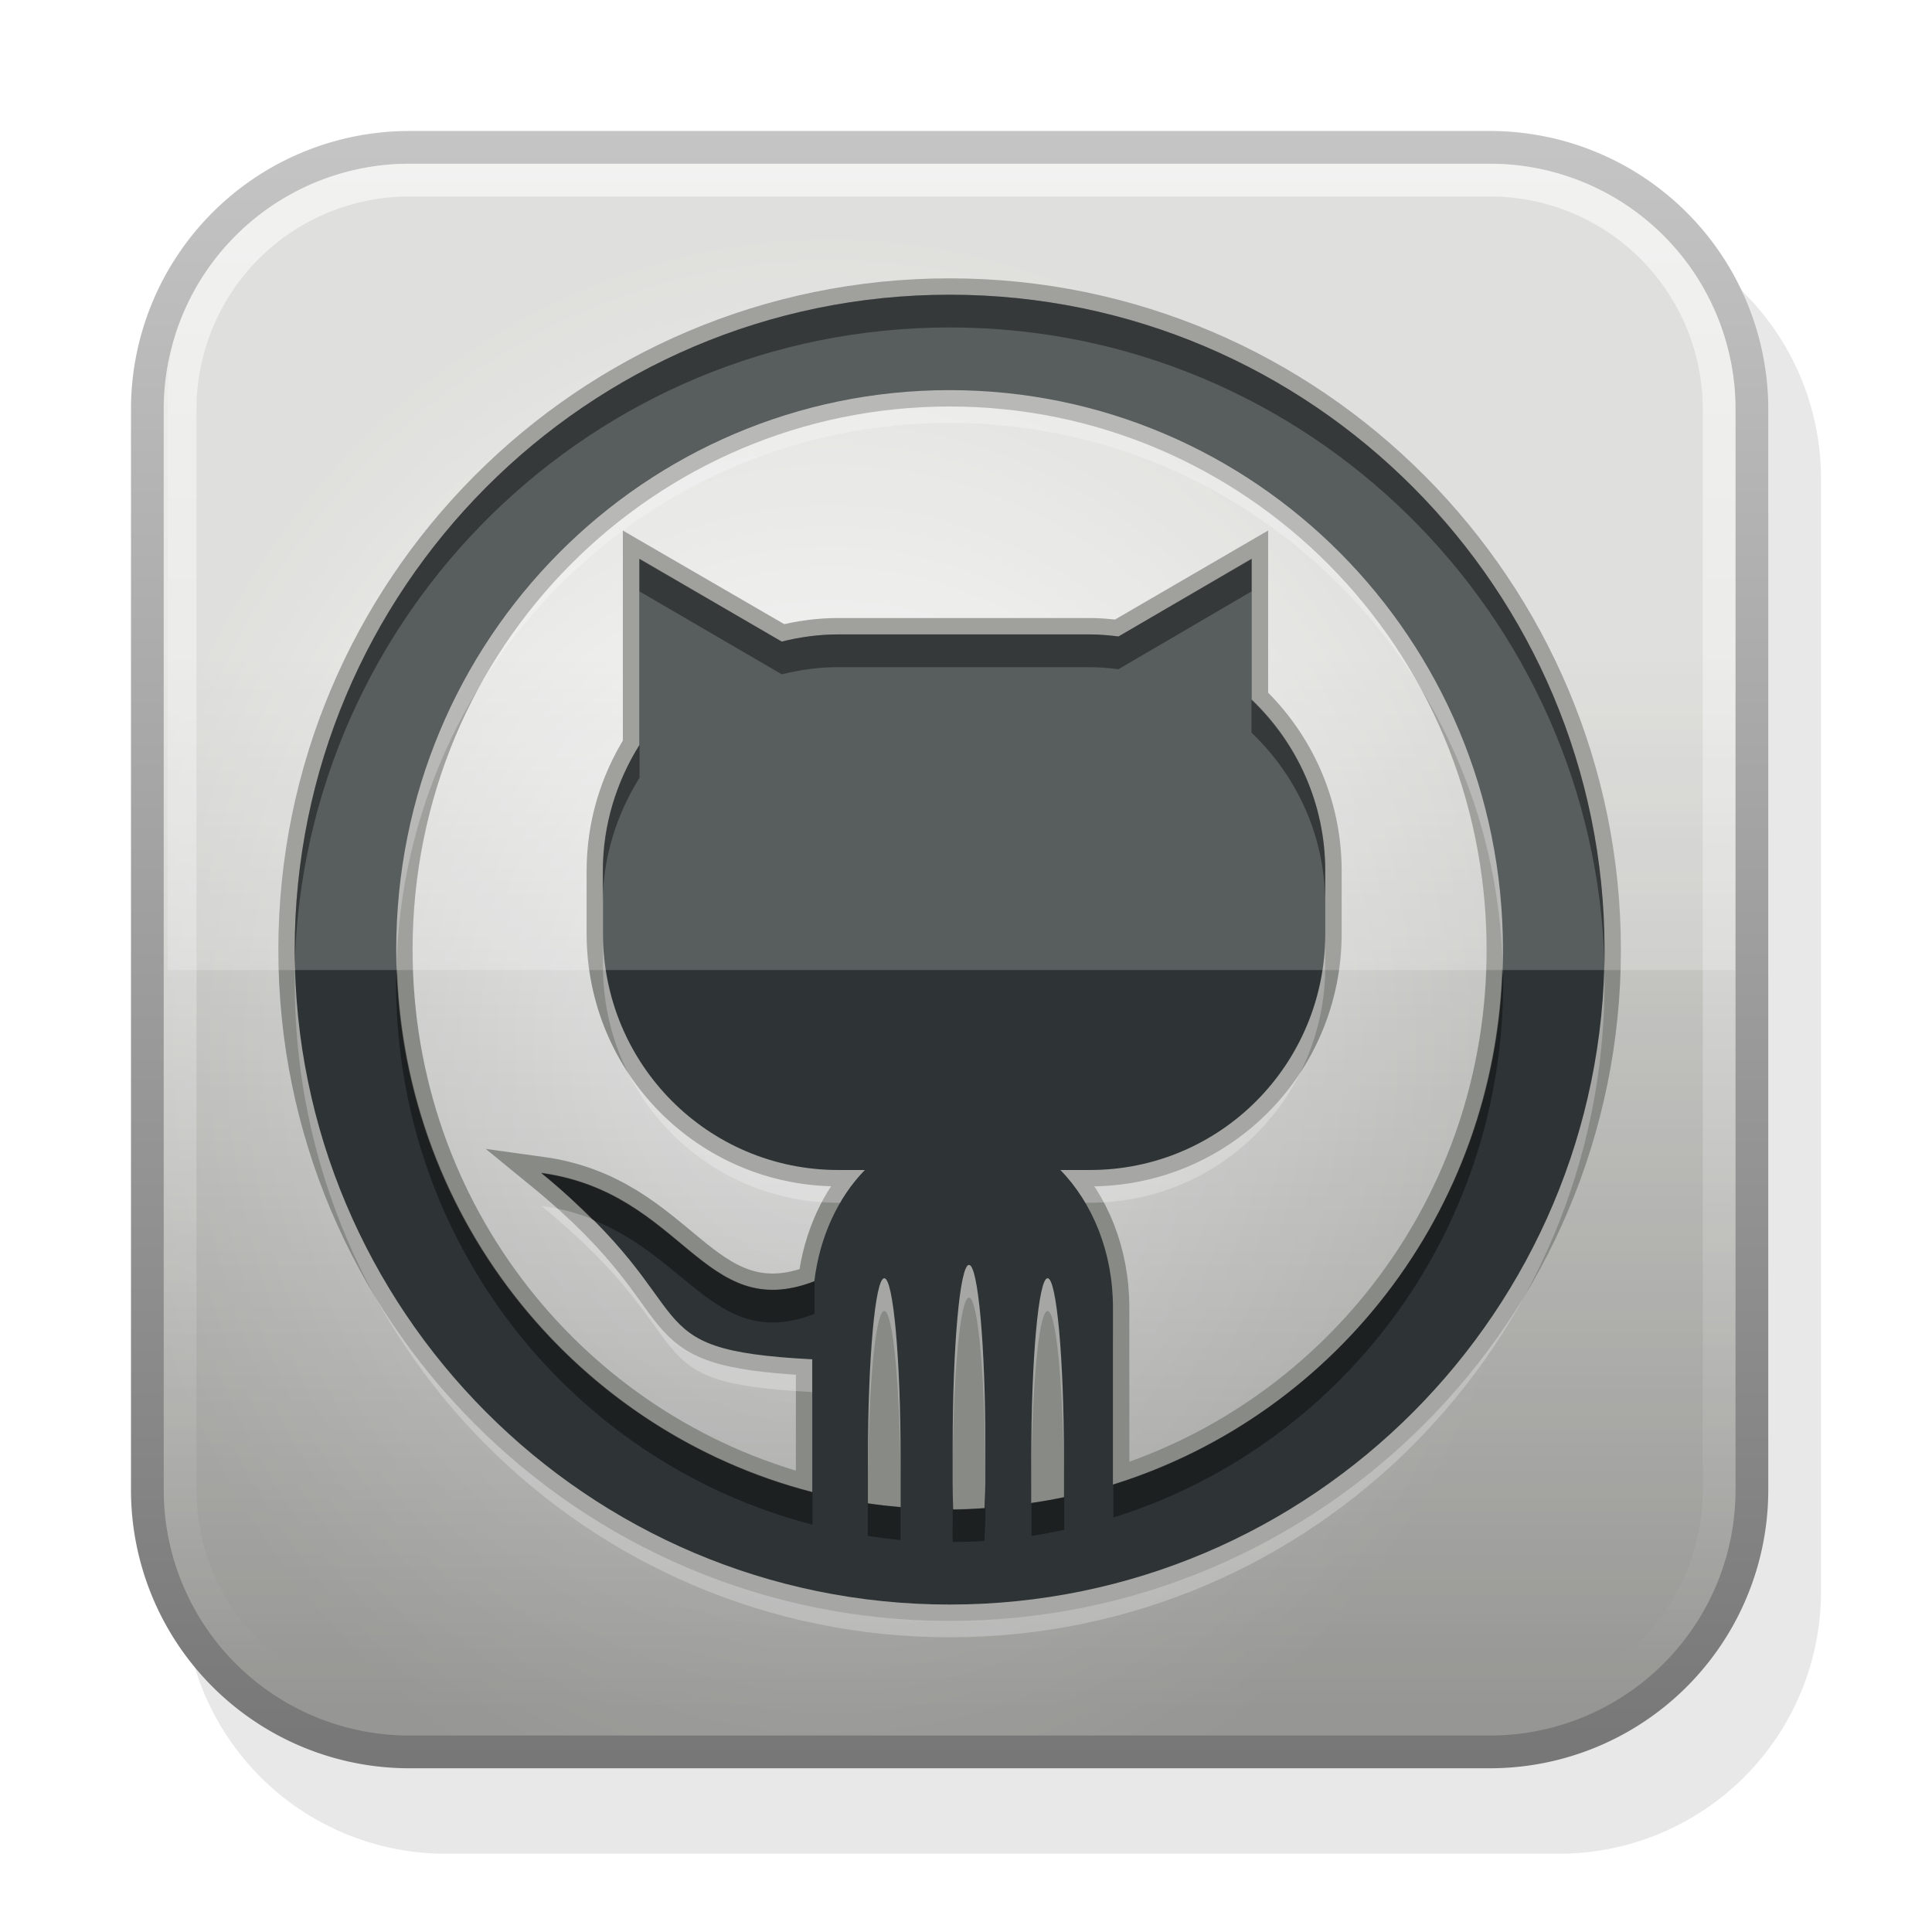 <?xml version="1.0" encoding="UTF-8"?>
<svg viewBox="0 0 59 59" preserveAspectRatio="xMidYMid meet" width="64" height="64" xmlns="http://www.w3.org/2000/svg">
 <defs>
  <filter id="g">
   <feGaussianBlur stdDeviation="1.413"/>
  </filter>
  <filter id="f">
   <feGaussianBlur stdDeviation=".2"/>
  </filter>
  <filter id="e"/>
  <linearGradient id="d" x2="0" y1="728.22" y2="774.39" gradientUnits="userSpaceOnUse">
   <stop stop-color="#fff" offset="0"/>
   <stop stop-color="#fff" stop-opacity="0" offset="1"/>
  </linearGradient>
  <linearGradient id="c" x2="0" y1="775.27" y2="743.2" gradientUnits="userSpaceOnUse">
   <stop offset="0"/>
   <stop stop-opacity="0" offset="1"/>
  </linearGradient>
  <linearGradient id="b" x2="0" y1="725.78" y2="778.28" gradientUnits="userSpaceOnUse">
   <stop stop-color="#c7c7c7" offset="0"/>
   <stop stop-color="#757575" offset="1"/>
  </linearGradient>
  <radialGradient id="a" cx="584.38" cy="755.22" r="25" gradientTransform="matrix(.88 0 0 1 70.538 0)" gradientUnits="userSpaceOnUse">
   <stop stop-color="#fff" offset="0"/>
   <stop stop-color="#d7d8d4" offset="1"/>
  </radialGradient>
 </defs>
 <g transform="translate(-559.43 -723.22)">
  <path d="m573.04 729.83h34a8 8 0 0 1 8 8v34a8 8 0 0 1 -8 8h-34a8 8 0 0 1 -8 -8v-34a8 8 0 0 1 8 -8" filter="url(#g)" opacity=".3"/>
  <path d="m571.93 727.72h33a8 8 0 0 1 8 8v33a8 8 0 0 1 -8 8h-33a8 8 0 0 1 -8 -8v-33a8 8 0 0 1 8 -8" fill="url(#a)"/>
  <path d="m571.93 727.72h33a8 8 0 0 1 8 8v33a8 8 0 0 1 -8 8h-33a8 8 0 0 1 -8 -8v-33a8 8 0 0 1 8 -8" fill="url(#c)" opacity=".3"/>
  <path d="m588.43 732.22c-11.092 0-20 9.031-20 20.008s8.908 19.992 20 19.992 20-9.016 20-19.992-8.908-20.008-20-20.008zm0 2.914c9.294 0 16.898 7.58 16.898 17.094 0 7.736-5.031 14.182-11.91 16.326v-5.405c0-1.684-0.619-3.189-1.606-4.199h0.904c3.979 0 7.186-3.223 7.186-7.223v-1.911c0-2.067-0.868-3.919-2.245-5.233v-4.293l-4.069 2.366c-0.287-0.035-0.576-0.063-0.873-0.063h-7.685c-0.599 0-1.175 0.082-1.73 0.219l-4.349-2.522v5.687c-0.694 1.111-1.107 2.425-1.107 3.839v1.911c0 4 3.207 7.223 7.186 7.223h0.811c-0.823 0.846-1.381 2.045-1.543 3.4-3.413 1.312-3.987-2.704-8.34-3.306 5.201 4.249 2.602 5.396 8.277 5.687v4.058c-7.282-1.877-12.705-8.528-12.705-16.561 0-9.514 7.604-17.094 16.898-17.094zm0.592 26.714c0.276 0 0.499 2.46 0.499 5.515v1.112c0 0.284-0.012 0.538-0.016 0.799-0.322 0.021-0.639 0.045-0.966 0.047-0.01-0.276-0.016-0.545-0.016-0.846v-1.112c0-3.055 0.222-5.515 0.499-5.515zm-2.588 0.407c0.276 0 0.499 2.46 0.499 5.515v1.097c0 0.134 2e-3 0.253 0 0.376-0.335-0.029-0.668-0.061-0.998-0.11-9.6e-4 -0.089 0-0.172 0-0.266v-1.097c0-3.055 0.222-5.515 0.499-5.515zm4.988 0c0.276 0 0.499 2.46 0.499 5.515v1.097c0 0.028 1.5e-4 0.051 0 0.078-0.33 0.07-0.661 0.122-0.998 0.172-9.5e-4 -0.084 0-0.162 0-0.251v-1.097c0-3.055 0.222-5.515 0.499-5.515z" fill="#2e3436" stroke="#888a85"/>
  <path d="m588.43 733.22c-11.092 0-20 9.031-20 20.008s8.908 19.992 20 19.992 20-9.016 20-19.992-8.908-20.008-20-20.008zm0 2.914c9.294 0 16.898 7.58 16.898 17.094 0 7.736-5.031 14.182-11.91 16.326v-5.405c0-1.684-0.619-3.189-1.606-4.199h0.904c3.979 0 7.186-3.223 7.186-7.223v-1.911c0-2.067-0.868-3.919-2.245-5.233v-4.293l-4.069 2.366c-0.287-0.035-0.576-0.063-0.873-0.063h-7.685c-0.599 0-1.175 0.082-1.73 0.219l-4.349-2.522v5.687c-0.694 1.111-1.107 2.425-1.107 3.839v1.911c0 4 3.207 7.223 7.186 7.223h0.811c-0.823 0.846-1.381 2.045-1.543 3.4-3.413 1.312-3.987-2.704-8.34-3.306 5.201 4.249 2.602 5.396 8.277 5.687v4.058c-7.282-1.877-12.705-8.528-12.705-16.561 0-9.514 7.604-17.094 16.898-17.094zm0.592 26.714c0.276 0 0.499 2.46 0.499 5.515v1.112c0 0.284-0.012 0.538-0.016 0.799-0.322 0.021-0.639 0.045-0.966 0.047-0.01-0.276-0.016-0.545-0.016-0.846v-1.112c0-3.055 0.222-5.515 0.499-5.515zm-2.588 0.407c0.276 0 0.499 2.46 0.499 5.515v1.097c0 0.134 2e-3 0.253 0 0.376-0.335-0.029-0.668-0.061-0.998-0.11-9.6e-4 -0.089 0-0.172 0-0.266v-1.097c0-3.055 0.222-5.515 0.499-5.515zm4.988 0c0.276 0 0.499 2.46 0.499 5.515v1.097c0 0.028 1.5e-4 0.051 0 0.078-0.33 0.07-0.661 0.122-0.998 0.172-9.5e-4 -0.084 0-0.162 0-0.251v-1.097c0-3.055 0.222-5.515 0.499-5.515z" fill="#fff" filter="url(#f)" opacity=".5"/>
  <path d="m588.43 732.22c-11.092 0-20 9.031-20 20.008s8.908 19.992 20 19.992 20-9.016 20-19.992-8.908-20.008-20-20.008zm0 2.914c9.294 0 16.898 7.58 16.898 17.094 0 7.736-5.031 14.182-11.91 16.326v-5.405c0-1.684-0.619-3.189-1.606-4.199h0.904c3.979 0 7.186-3.223 7.186-7.223v-1.911c0-2.067-0.868-3.919-2.245-5.233v-4.293l-4.069 2.366c-0.287-0.035-0.576-0.063-0.873-0.063h-7.685c-0.599 0-1.175 0.082-1.73 0.219l-4.349-2.522v5.687c-0.694 1.111-1.107 2.425-1.107 3.839v1.911c0 4 3.207 7.223 7.186 7.223h0.811c-0.823 0.846-1.381 2.045-1.543 3.4-3.413 1.312-3.987-2.704-8.34-3.306 5.201 4.249 2.602 5.396 8.277 5.687v4.058c-7.282-1.877-12.705-8.528-12.705-16.561 0-9.514 7.604-17.094 16.898-17.094zm0.592 26.714c0.276 0 0.499 2.46 0.499 5.515v1.112c0 0.284-0.012 0.538-0.016 0.799-0.322 0.021-0.639 0.045-0.966 0.047-0.01-0.276-0.016-0.545-0.016-0.846v-1.112c0-3.055 0.222-5.515 0.499-5.515zm-2.588 0.407c0.276 0 0.499 2.46 0.499 5.515v1.097c0 0.134 2e-3 0.253 0 0.376-0.335-0.029-0.668-0.061-0.998-0.11-9.6e-4 -0.089 0-0.172 0-0.266v-1.097c0-3.055 0.222-5.515 0.499-5.515zm4.988 0c0.276 0 0.499 2.46 0.499 5.515v1.097c0 0.028 1.5e-4 0.051 0 0.078-0.33 0.07-0.661 0.122-0.998 0.172-9.5e-4 -0.084 0-0.162 0-0.251v-1.097c0-3.055 0.222-5.515 0.499-5.515z" fill="#2e3436"/>
  <path d="m571.55 728.22c-3.878 0-7 3.122-7 7v17.625h47.875v-17.625c0-3.878-3.122-7-7-7h-33.875z" fill="#fff" opacity=".2"/>
  <path transform="translate(559.43 723.22)" d="m29,9c-11.092,0-20,9.023-20,20 0,.166-.004.335 0,.5 .272-10.744 9.081-19.5 20-19.5s19.728,8.756 20,19.5c.004-.165 0-.334 0-.5 0-10.977-8.908-20-20-20zm-9.469,8.062v1l4.344,2.531c.555-.137 1.12-.219 1.719-.219h7.688c.297,0 .588.028.875.062l4.062-2.375v-1l-4.062,2.375c-.287-.035-.578-.062-.875-.062h-7.688c-.599,0-1.164.081-1.719.219zm18.688,4.312v1c1.377,1.314 2.25,3.151 2.25,5.219v-1c0-2.067-.873-3.905-2.25-5.219zm-18.688,1.375c-.694,1.111-1.125,2.43-1.125,3.844v1c0-1.414.431-2.732 1.125-3.844zm-7.406,6.812c-.004.148-.031.289-.031.438 0,8.033 5.437,14.685 12.719,16.562v-1c-7.111-1.833-12.441-8.221-12.688-16zm33.75,0c-.238,7.483-5.165,13.69-11.875,15.781v1c6.878-2.144 11.906-8.608 11.906-16.344 0-.149-.028-.29-.031-.438zm-29.344,6.25c.629.514 1.133,1.011 1.562,1.438 2.986,1.181 3.83,4.01 6.781,2.875v-1c-3.413,1.312-3.991-2.71-8.344-3.312zm17.469,5.125v-1zm-3.906,4.312c0,.284-.027.552-.031.812-.322.021-.642.029-.969.031v.156c0,.301-.01.568 0,.844 .327-.002.646-.011.969-.031 .004-.261.031-.528.031-.812zm2.406.469c-.33.07-.663.137-1,.188v.75c0,.089-.001.166 0,.25 .337-.051.67-.117 1-.188 0-.027 0-.035 0-.062zm-6,.188v.75c0,.095-.001.161 0,.25 .329.049.665.096 1,.125 .002-.123 0-.241 0-.375v-.625c-.335-.029-.671-.076-1-.125z" filter="url(#e)" opacity=".62"/>
  <path d="m571.93 727.72h33a8 8 0 0 1 8 8v33a8 8 0 0 1 -8 8h-33a8 8 0 0 1 -8 -8v-33a8 8 0 0 1 8 -8" fill="none" stroke="url(#b)" stroke-linejoin="round"/>
  <path d="m571.93 728.72h33a7 7 0 0 1 7 7v33a7 7 0 0 1 -7 7h-33a7 7 0 0 1 -7 -7v-33a7 7 0 0 1 7 -7" fill="none" opacity=".581" stroke="url(#d)" stroke-linejoin="round"/>
 </g>
</svg>
